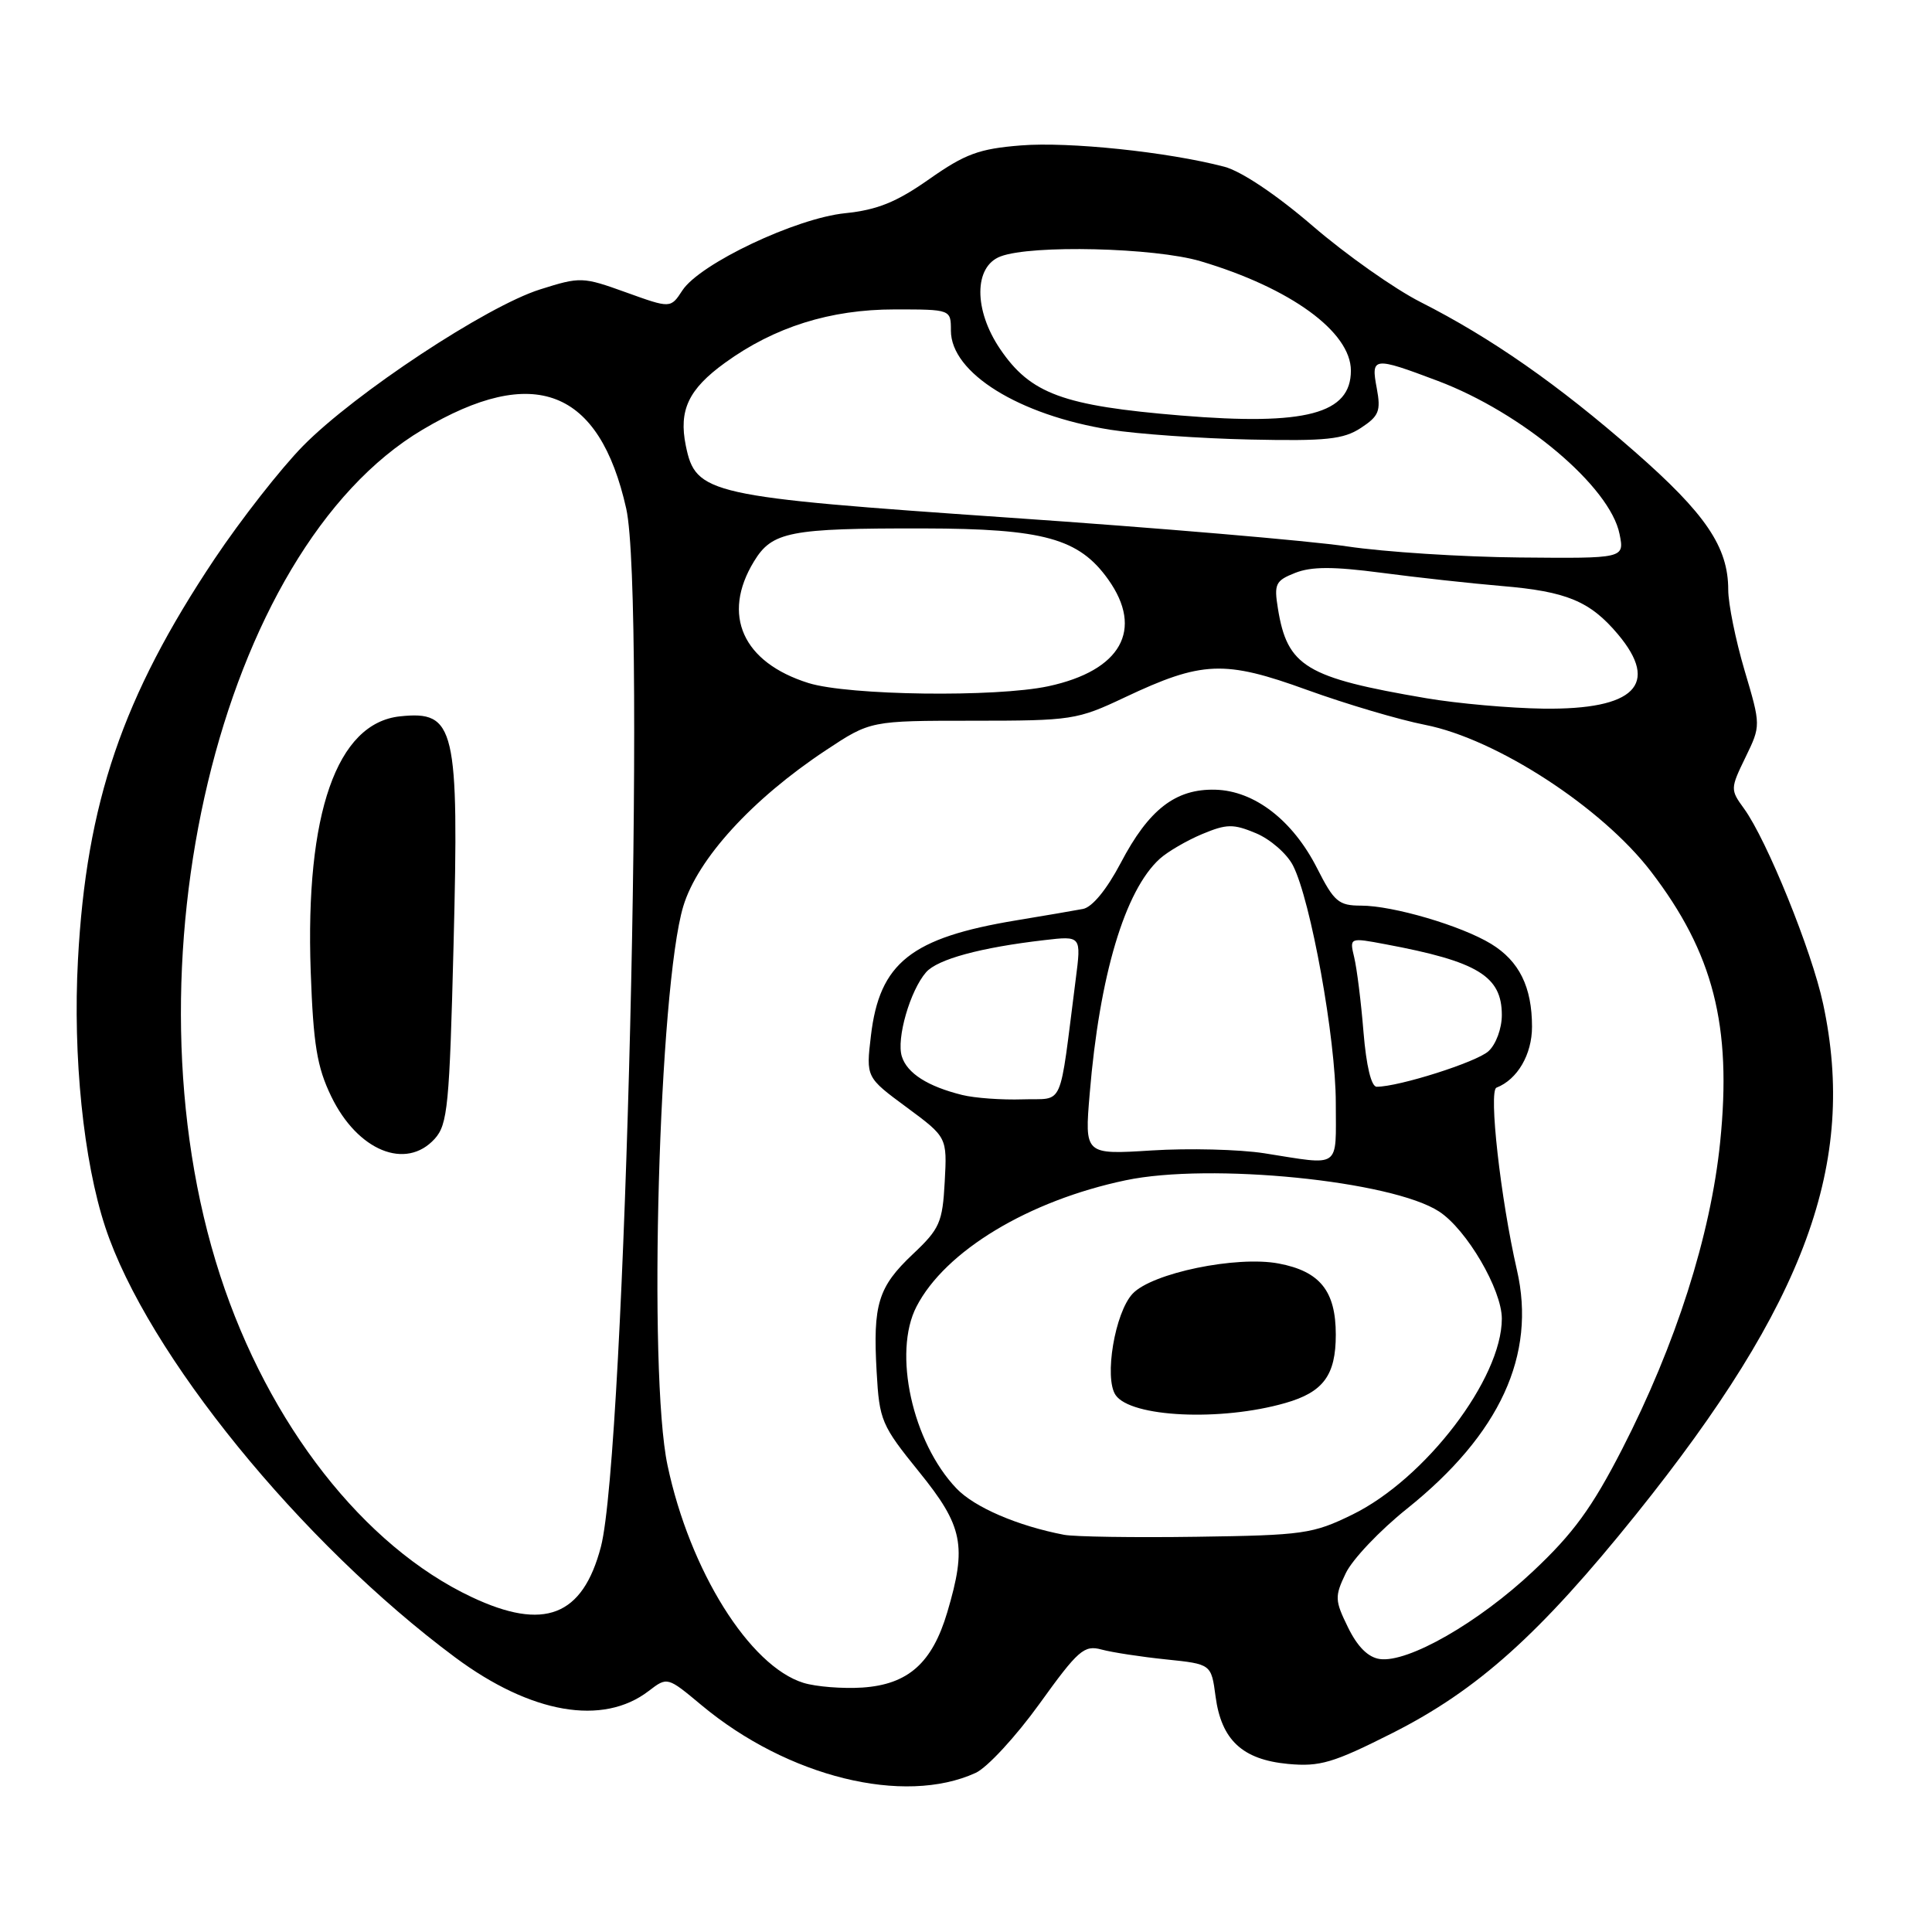 <?xml version="1.0" encoding="UTF-8" standalone="no"?>
<!DOCTYPE svg PUBLIC "-//W3C//DTD SVG 1.1//EN" "http://www.w3.org/Graphics/SVG/1.1/DTD/svg11.dtd" >
<svg xmlns="http://www.w3.org/2000/svg" xmlns:xlink="http://www.w3.org/1999/xlink" version="1.1" viewBox="0 0 256 256">
 <g >
 <path fill="currentColor"
d=" M 129.27 234.92 C 130.80 234.23 134.60 230.11 137.73 225.77 C 142.86 218.64 143.65 217.95 145.95 218.57 C 147.35 218.95 151.20 219.54 154.50 219.88 C 160.50 220.50 160.50 220.50 161.07 224.80 C 161.84 230.57 164.63 233.16 170.67 233.73 C 174.89 234.12 176.63 233.61 184.50 229.64 C 195.80 223.93 204.03 216.54 216.79 200.66 C 239.29 172.64 246.09 154.08 241.57 133.00 C 240.07 125.99 234.11 111.29 231.09 107.14 C 229.27 104.64 229.27 104.50 231.28 100.36 C 233.33 96.14 233.33 96.14 231.16 88.82 C 229.97 84.79 229.00 79.99 229.00 78.15 C 229.00 72.48 226.02 68.08 216.58 59.82 C 206.45 50.95 197.59 44.77 188.22 40.02 C 184.77 38.27 178.35 33.74 173.95 29.95 C 169.12 25.79 164.47 22.68 162.22 22.09 C 154.68 20.12 141.62 18.76 135.27 19.27 C 129.73 19.71 127.89 20.39 123.12 23.74 C 118.78 26.79 116.25 27.81 112.00 28.25 C 105.46 28.91 92.74 34.94 90.42 38.48 C 88.86 40.87 88.86 40.87 82.95 38.74 C 77.20 36.67 76.91 36.66 71.56 38.35 C 64.48 40.58 47.02 52.11 40.16 59.08 C 37.23 62.06 31.95 68.80 28.43 74.06 C 16.23 92.32 11.44 106.38 10.33 127.19 C 9.64 139.97 11.06 153.85 13.95 162.60 C 19.48 179.36 39.84 204.40 60.32 219.62 C 70.36 227.08 79.89 228.73 85.96 224.06 C 88.43 222.17 88.43 222.17 92.96 225.95 C 104.37 235.46 119.77 239.26 129.27 234.92 Z  M 106.47 222.99 C 99.33 220.79 91.40 208.12 88.45 194.16 C 85.85 181.92 87.30 130.84 90.54 120.08 C 92.44 113.80 99.66 105.89 109.42 99.42 C 115.34 95.50 115.34 95.50 128.92 95.50 C 142.02 95.50 142.73 95.39 149.03 92.41 C 159.28 87.57 162.23 87.44 173.20 91.42 C 178.37 93.29 185.42 95.38 188.85 96.05 C 198.28 97.91 212.24 106.97 218.76 115.48 C 227.03 126.27 229.50 135.91 227.93 151.33 C 226.67 163.71 222.05 178.17 214.94 192.02 C 210.95 199.79 208.46 203.20 203.16 208.18 C 195.91 215.01 186.56 220.36 182.83 219.83 C 181.28 219.61 179.87 218.20 178.62 215.64 C 176.86 212.05 176.84 211.55 178.32 208.46 C 179.19 206.63 182.85 202.77 186.46 199.89 C 198.76 190.03 203.59 179.53 201.00 168.28 C 198.83 158.81 197.23 144.54 198.29 144.12 C 201.07 143.04 203.00 139.72 203.00 136.05 C 203.00 130.78 201.31 127.35 197.58 125.07 C 193.63 122.66 184.59 120.00 180.34 120.00 C 177.38 120.00 176.77 119.48 174.53 115.06 C 171.30 108.69 166.23 104.78 161.04 104.64 C 155.77 104.50 152.22 107.25 148.50 114.35 C 146.65 117.86 144.73 120.21 143.50 120.44 C 142.40 120.65 138.43 121.33 134.67 121.95 C 120.72 124.26 116.54 127.57 115.40 137.25 C 114.75 142.75 114.75 142.75 120.13 146.72 C 125.50 150.69 125.50 150.69 125.18 156.60 C 124.89 161.98 124.52 162.82 120.97 166.17 C 116.35 170.53 115.65 172.81 116.16 181.79 C 116.52 188.21 116.79 188.86 121.77 195.01 C 127.62 202.23 128.14 204.81 125.52 213.63 C 123.52 220.37 120.33 223.20 114.28 223.61 C 111.65 223.78 108.14 223.50 106.47 222.99 Z  M 62.50 211.62 C 48.22 204.89 35.59 188.74 29.17 169.00 C 15.91 128.25 29.16 72.87 55.98 56.94 C 70.76 48.16 79.42 51.52 82.98 67.40 C 85.62 79.21 82.85 192.68 79.62 204.97 C 77.20 214.17 72.10 216.15 62.50 211.62 Z  M 57.60 150.90 C 59.32 149.00 59.56 146.51 60.10 125.15 C 60.83 96.30 60.32 94.15 53.00 94.92 C 44.62 95.81 40.43 107.80 41.17 128.73 C 41.52 138.43 42.00 141.37 43.89 145.28 C 47.38 152.49 53.78 155.11 57.60 150.90 Z  M 141.00 203.37 C 134.84 202.19 129.12 199.73 126.73 197.22 C 120.89 191.10 118.28 179.23 121.44 173.13 C 125.24 165.76 136.29 159.09 149.17 156.39 C 160.36 154.04 184.45 156.45 190.70 160.54 C 194.35 162.93 199.00 170.88 199.00 174.73 C 199.00 182.68 188.87 195.96 179.18 200.70 C 173.96 203.25 172.70 203.43 158.56 203.63 C 150.28 203.75 142.38 203.63 141.00 203.37 Z  M 170.30 185.91 C 175.35 184.47 177.00 182.23 177.00 176.85 C 177.00 171.06 174.90 168.45 169.42 167.42 C 163.84 166.37 152.65 168.68 150.08 171.42 C 147.73 173.92 146.28 182.58 147.82 184.85 C 149.83 187.80 161.76 188.36 170.30 185.91 Z  M 167.50 152.81 C 164.20 152.30 157.50 152.13 152.61 152.44 C 143.71 153.00 143.71 153.00 144.39 144.92 C 145.69 129.23 149.06 117.97 153.68 113.79 C 154.72 112.85 157.24 111.38 159.29 110.52 C 162.55 109.16 163.42 109.15 166.43 110.41 C 168.32 111.20 170.52 113.12 171.32 114.67 C 173.68 119.26 177.00 137.65 177.00 146.14 C 177.00 155.00 177.81 154.43 167.50 152.81 Z  M 127.50 145.09 C 122.93 143.96 120.20 142.22 119.50 139.99 C 118.75 137.64 120.59 131.26 122.71 128.83 C 124.22 127.10 129.93 125.55 138.39 124.57 C 143.28 124.00 143.28 124.00 142.54 129.75 C 140.28 147.35 141.10 145.48 135.50 145.67 C 132.75 145.76 129.15 145.50 127.50 145.09 Z  M 180.67 136.75 C 180.35 132.76 179.79 128.31 179.44 126.86 C 178.81 124.22 178.81 124.22 183.59 125.12 C 195.80 127.40 199.00 129.34 199.00 134.50 C 199.00 136.29 198.22 138.40 197.22 139.30 C 195.63 140.74 185.37 144.00 182.42 144.00 C 181.70 144.00 181.04 141.24 180.67 136.75 Z  M 189.00 92.52 C 173.02 89.80 170.57 88.32 169.33 80.63 C 168.80 77.38 169.01 76.94 171.62 75.91 C 173.77 75.06 176.67 75.06 183.00 75.89 C 187.68 76.51 194.88 77.30 199.00 77.65 C 207.59 78.37 210.69 79.66 214.38 84.04 C 219.97 90.69 216.61 94.05 204.53 93.90 C 200.11 93.84 193.12 93.22 189.00 92.52 Z  M 107.14 90.51 C 98.41 87.78 95.58 81.49 99.90 74.40 C 102.31 70.44 104.59 69.99 122.37 70.02 C 138.29 70.05 142.97 71.34 146.85 76.79 C 151.58 83.44 148.54 88.86 138.91 90.93 C 131.94 92.42 112.45 92.16 107.14 90.51 Z  M 178.50 72.40 C 173.55 71.66 153.39 69.94 133.69 68.59 C 93.72 65.83 92.19 65.49 90.87 59.04 C 89.92 54.35 91.23 51.57 96.07 48.07 C 102.61 43.33 110.01 41.00 118.54 41.00 C 126.00 41.00 126.00 41.00 126.00 43.81 C 126.00 49.41 135.00 55.00 147.10 56.94 C 150.71 57.51 159.05 58.10 165.62 58.24 C 175.73 58.46 178.01 58.22 180.33 56.70 C 182.72 55.13 182.99 54.47 182.43 51.45 C 181.64 47.28 181.95 47.24 190.49 50.46 C 201.72 54.69 213.35 64.48 214.60 70.77 C 215.25 74.00 215.25 74.00 201.38 73.87 C 193.74 73.80 183.45 73.14 178.50 72.40 Z  M 156.50 55.06 C 140.86 53.77 136.56 52.19 132.53 46.26 C 129.01 41.08 129.03 35.32 132.57 33.98 C 136.67 32.41 152.99 32.81 159.07 34.61 C 170.99 38.15 179.00 43.97 179.00 49.11 C 179.00 54.84 173.03 56.42 156.50 55.06 Z "/>
</g>
</svg>